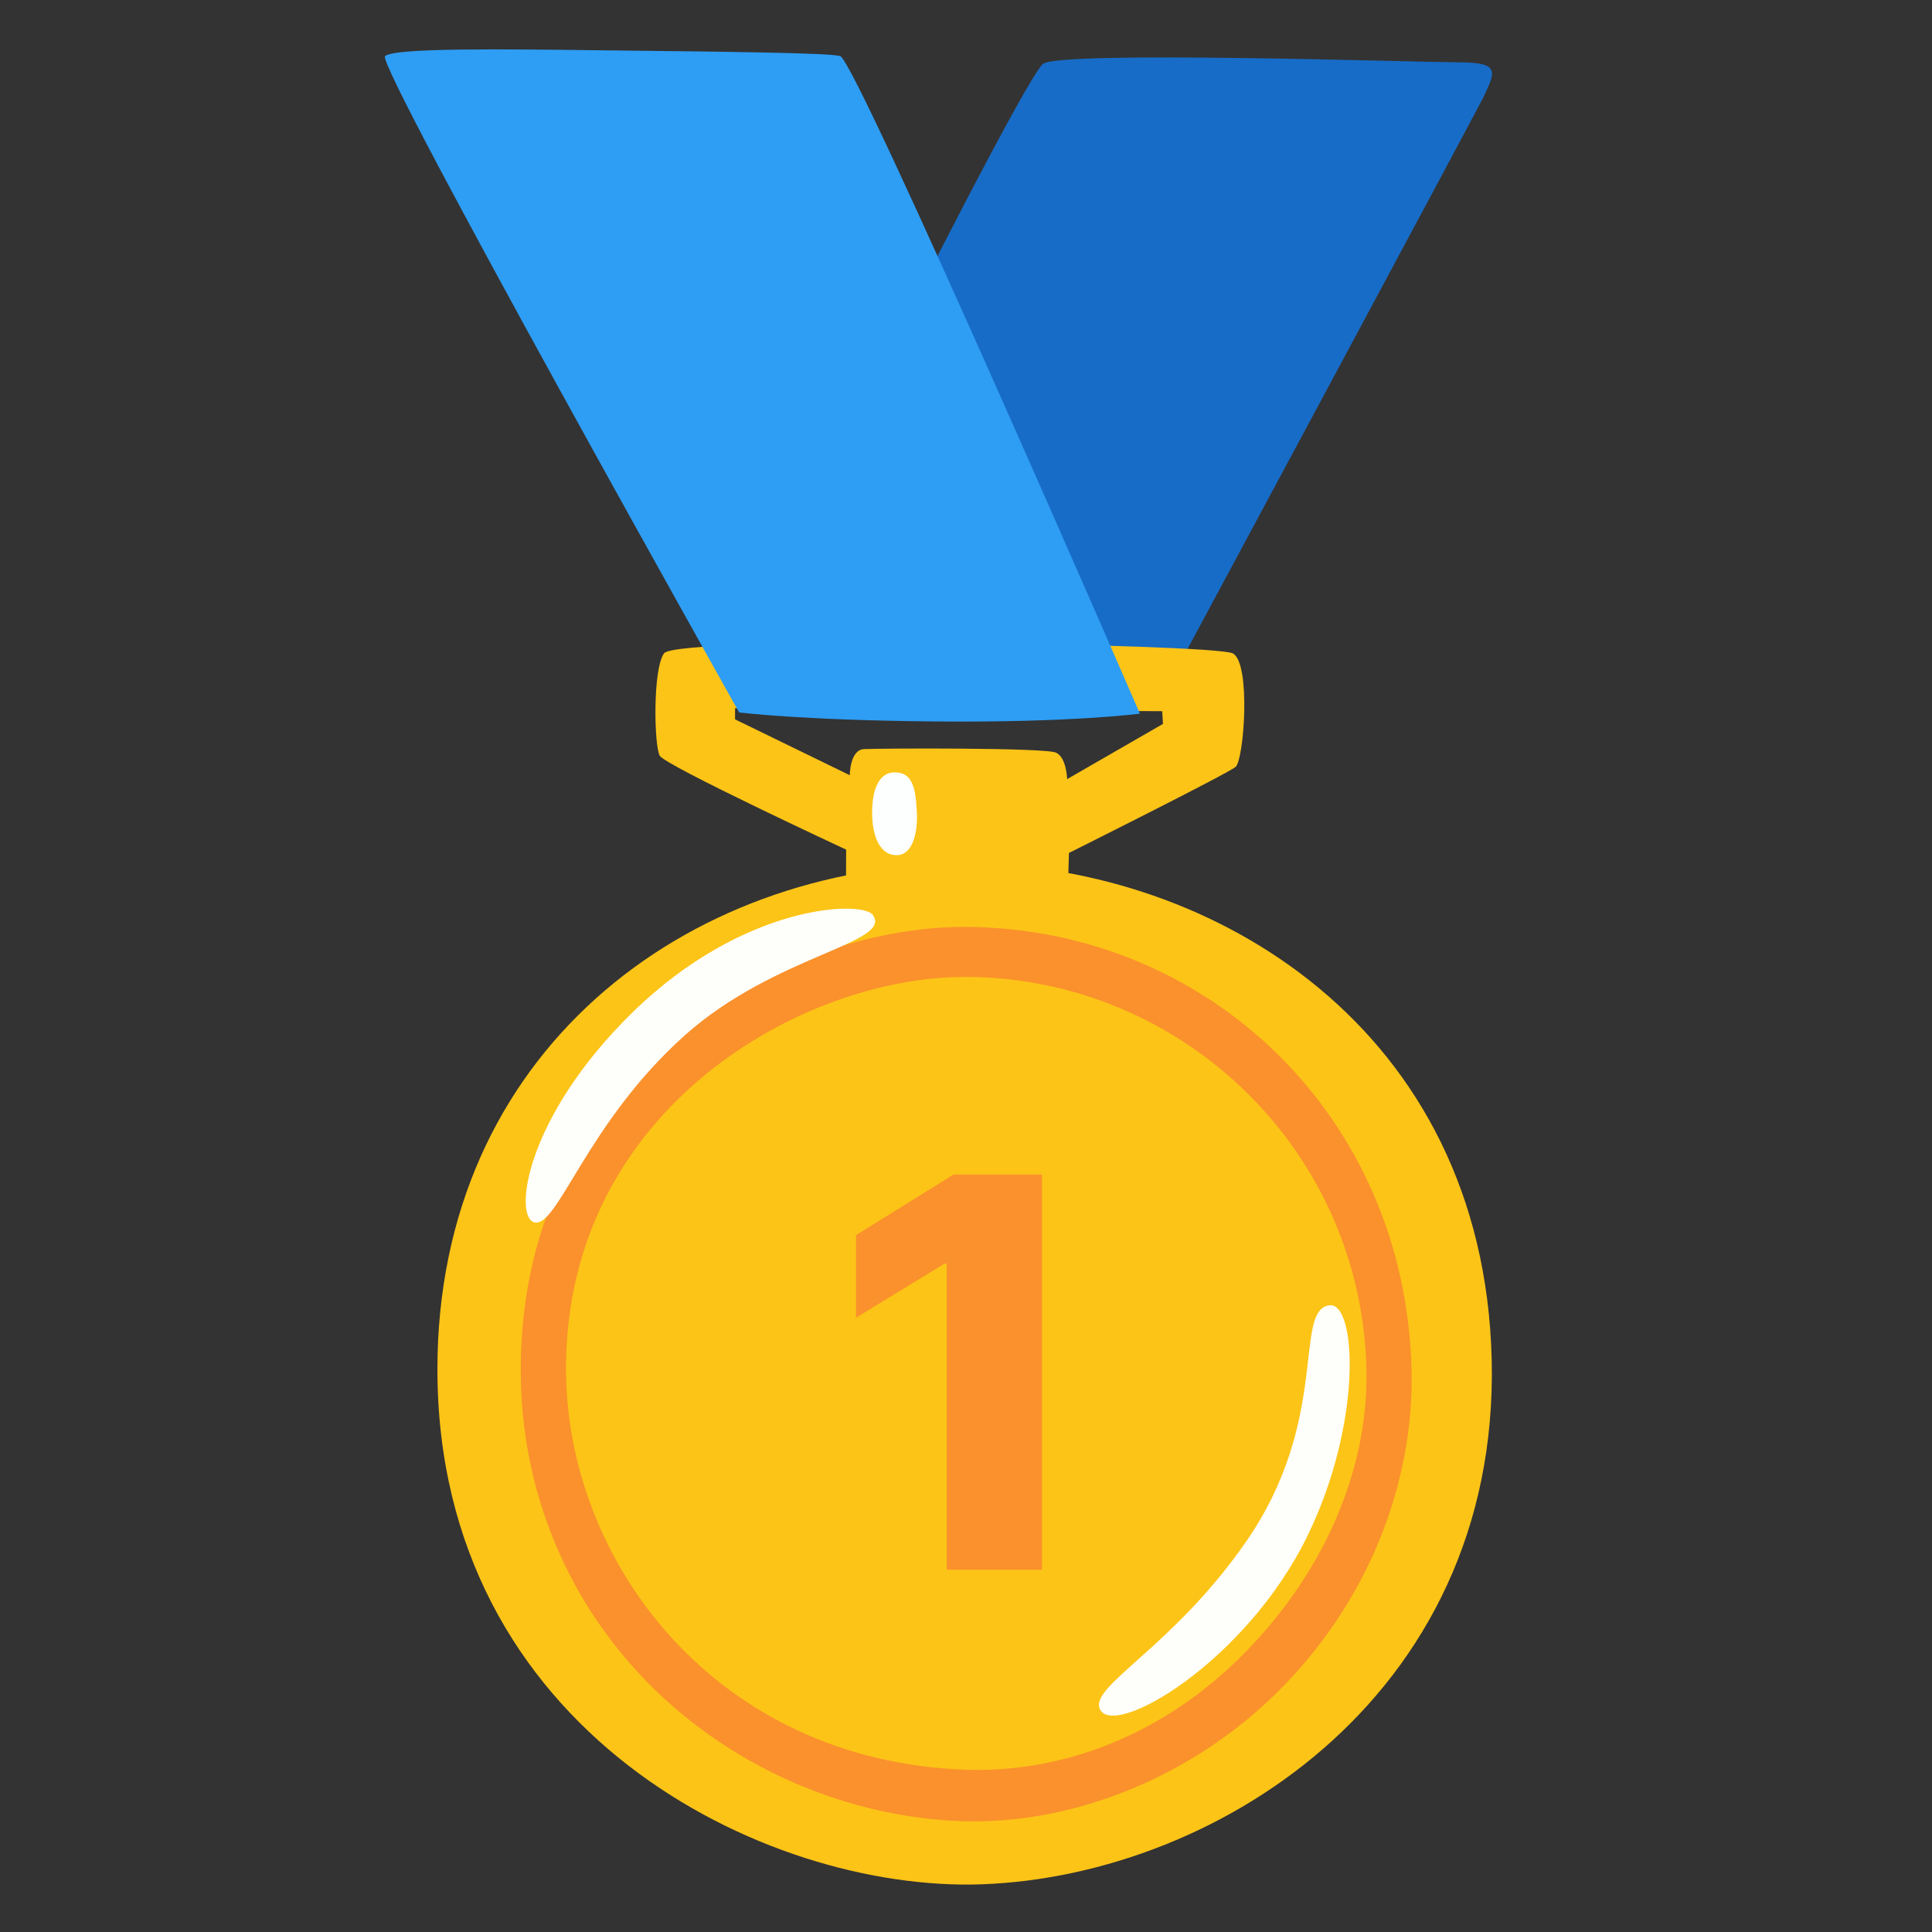 <svg width="128" height="128" viewBox="0 0 128 128" fill="none" xmlns="http://www.w3.org/2000/svg">
<rect x="0" y="0" width="128" height="128" fill="#333333" stroke="none"/>
<path d="M69.09 4.24C68.01 5.2 59.61 21.87 59.61 21.87L53.36 47.08L77.68 44.85C77.68 44.85 97.91 7.23 98.32 6.36C99.05 4.78 99.44 4.13 96.65 4.13C93.86 4.12 70.1 3.34 69.09 4.24Z" fill="#176CC7"/>
<path d="M81.68 43.29C80.47 42.64 44.83 42.08 43.99 43.29C43.23 44.39 43.34 49.42 43.71 50.07C44.08 50.72 56.06 56.29 56.06 56.29L56.05 58.32C56.05 58.32 56.71 59.91 63.39 59.91C70.07 59.91 70.76 58.56 70.76 58.56L70.82 56.51C70.82 56.51 81.31 51.27 81.86 50.81C82.42 50.34 82.89 43.94 81.68 43.29ZM70.7 51.62C70.7 51.62 70.67 50.22 69.98 49.87C69.29 49.52 58.18 49.58 57.24 49.63C56.3 49.68 56.3 51.36 56.3 51.36L48.7 47.66V46.92L77 47.12L77.05 47.96L70.7 51.62Z" fill="#FCC417"/>
<path d="M59.26 51.17C58.32 51.17 57.78 52.15 57.78 53.84C57.78 55.42 58.32 56.75 59.51 56.65C60.49 56.57 60.83 55.07 60.74 53.74C60.65 52.16 60.45 51.17 59.26 51.17Z" fill="#FDFFFF"/>
<path d="M28.98 90.72C28.98 114.68 50.64 125.35 65.04 124.84C80.92 124.27 99.94 111.89 98.79 89.03C97.7 67.37 79.48 57.1 63.7 57.21C45.36 57.34 28.98 69.79 28.98 90.72Z" fill="#FCC417"/>
<path d="M64.53 120.67C64.28 120.67 64.02 120.67 63.77 120.66C56.27 120.41 48.86 117.25 43.44 112C37.64 106.38 34.46 98.78 34.5 90.61C34.59 70.66 52.03 61.41 63.86 61.41H63.96C79.99 61.48 93.15 73.94 93.52 90.83C93.68 98.35 90.6 106.24 84.56 112.18C78.92 117.71 71.44 120.67 64.53 120.67ZM63.84 64.73C53.23 64.73 37.54 73.41 37.5 90.61C37.47 103.47 47.43 116.69 64.02 117.25C70.34 117.45 76.85 115.03 82.11 109.86C87.57 104.49 90.64 97.57 90.53 90.87C90.29 76.34 78.41 64.78 63.99 64.72C63.95 64.72 63.87 64.73 63.84 64.73Z" fill="#FA912C"/>
<path d="M57.82 60.61C57.13 59.66 49.31 59.84 41.92 67.06C34.79 74.03 34.02 80.6 35.39 80.98C36.94 81.41 38.83 74.45 45.36 68.6C51.36 63.24 59.2 62.5 57.82 60.61ZM88.07 86.48C85.66 86.82 88.16 94.04 82.57 102.12C77.72 109.13 72.22 111.67 72.86 113.21C73.72 115.27 82.53 110.14 86.61 101.78C90.31 94.21 89.87 86.22 88.07 86.48Z" fill="#FEFFFA"/>
<path d="M25.51 3.72C24.88 4.3 48.97 47.2 48.97 47.2C48.97 47.2 53.01 47.72 62.03 47.8C71.05 47.88 75.52 47.28 75.52 47.28C75.52 47.28 56.79 4.15 55.67 3.72C55.12 3.5 47.7 3.42 40.45 3.34C33.19 3.25 26.11 3.16 25.51 3.72Z" fill="#2E9DF4"/>
<path d="M69.037 77.818V104H62.722V83.724H62.568L56.713 87.304V81.832L63.169 77.818H69.037Z" fill="#FA912C"/>
</svg>
